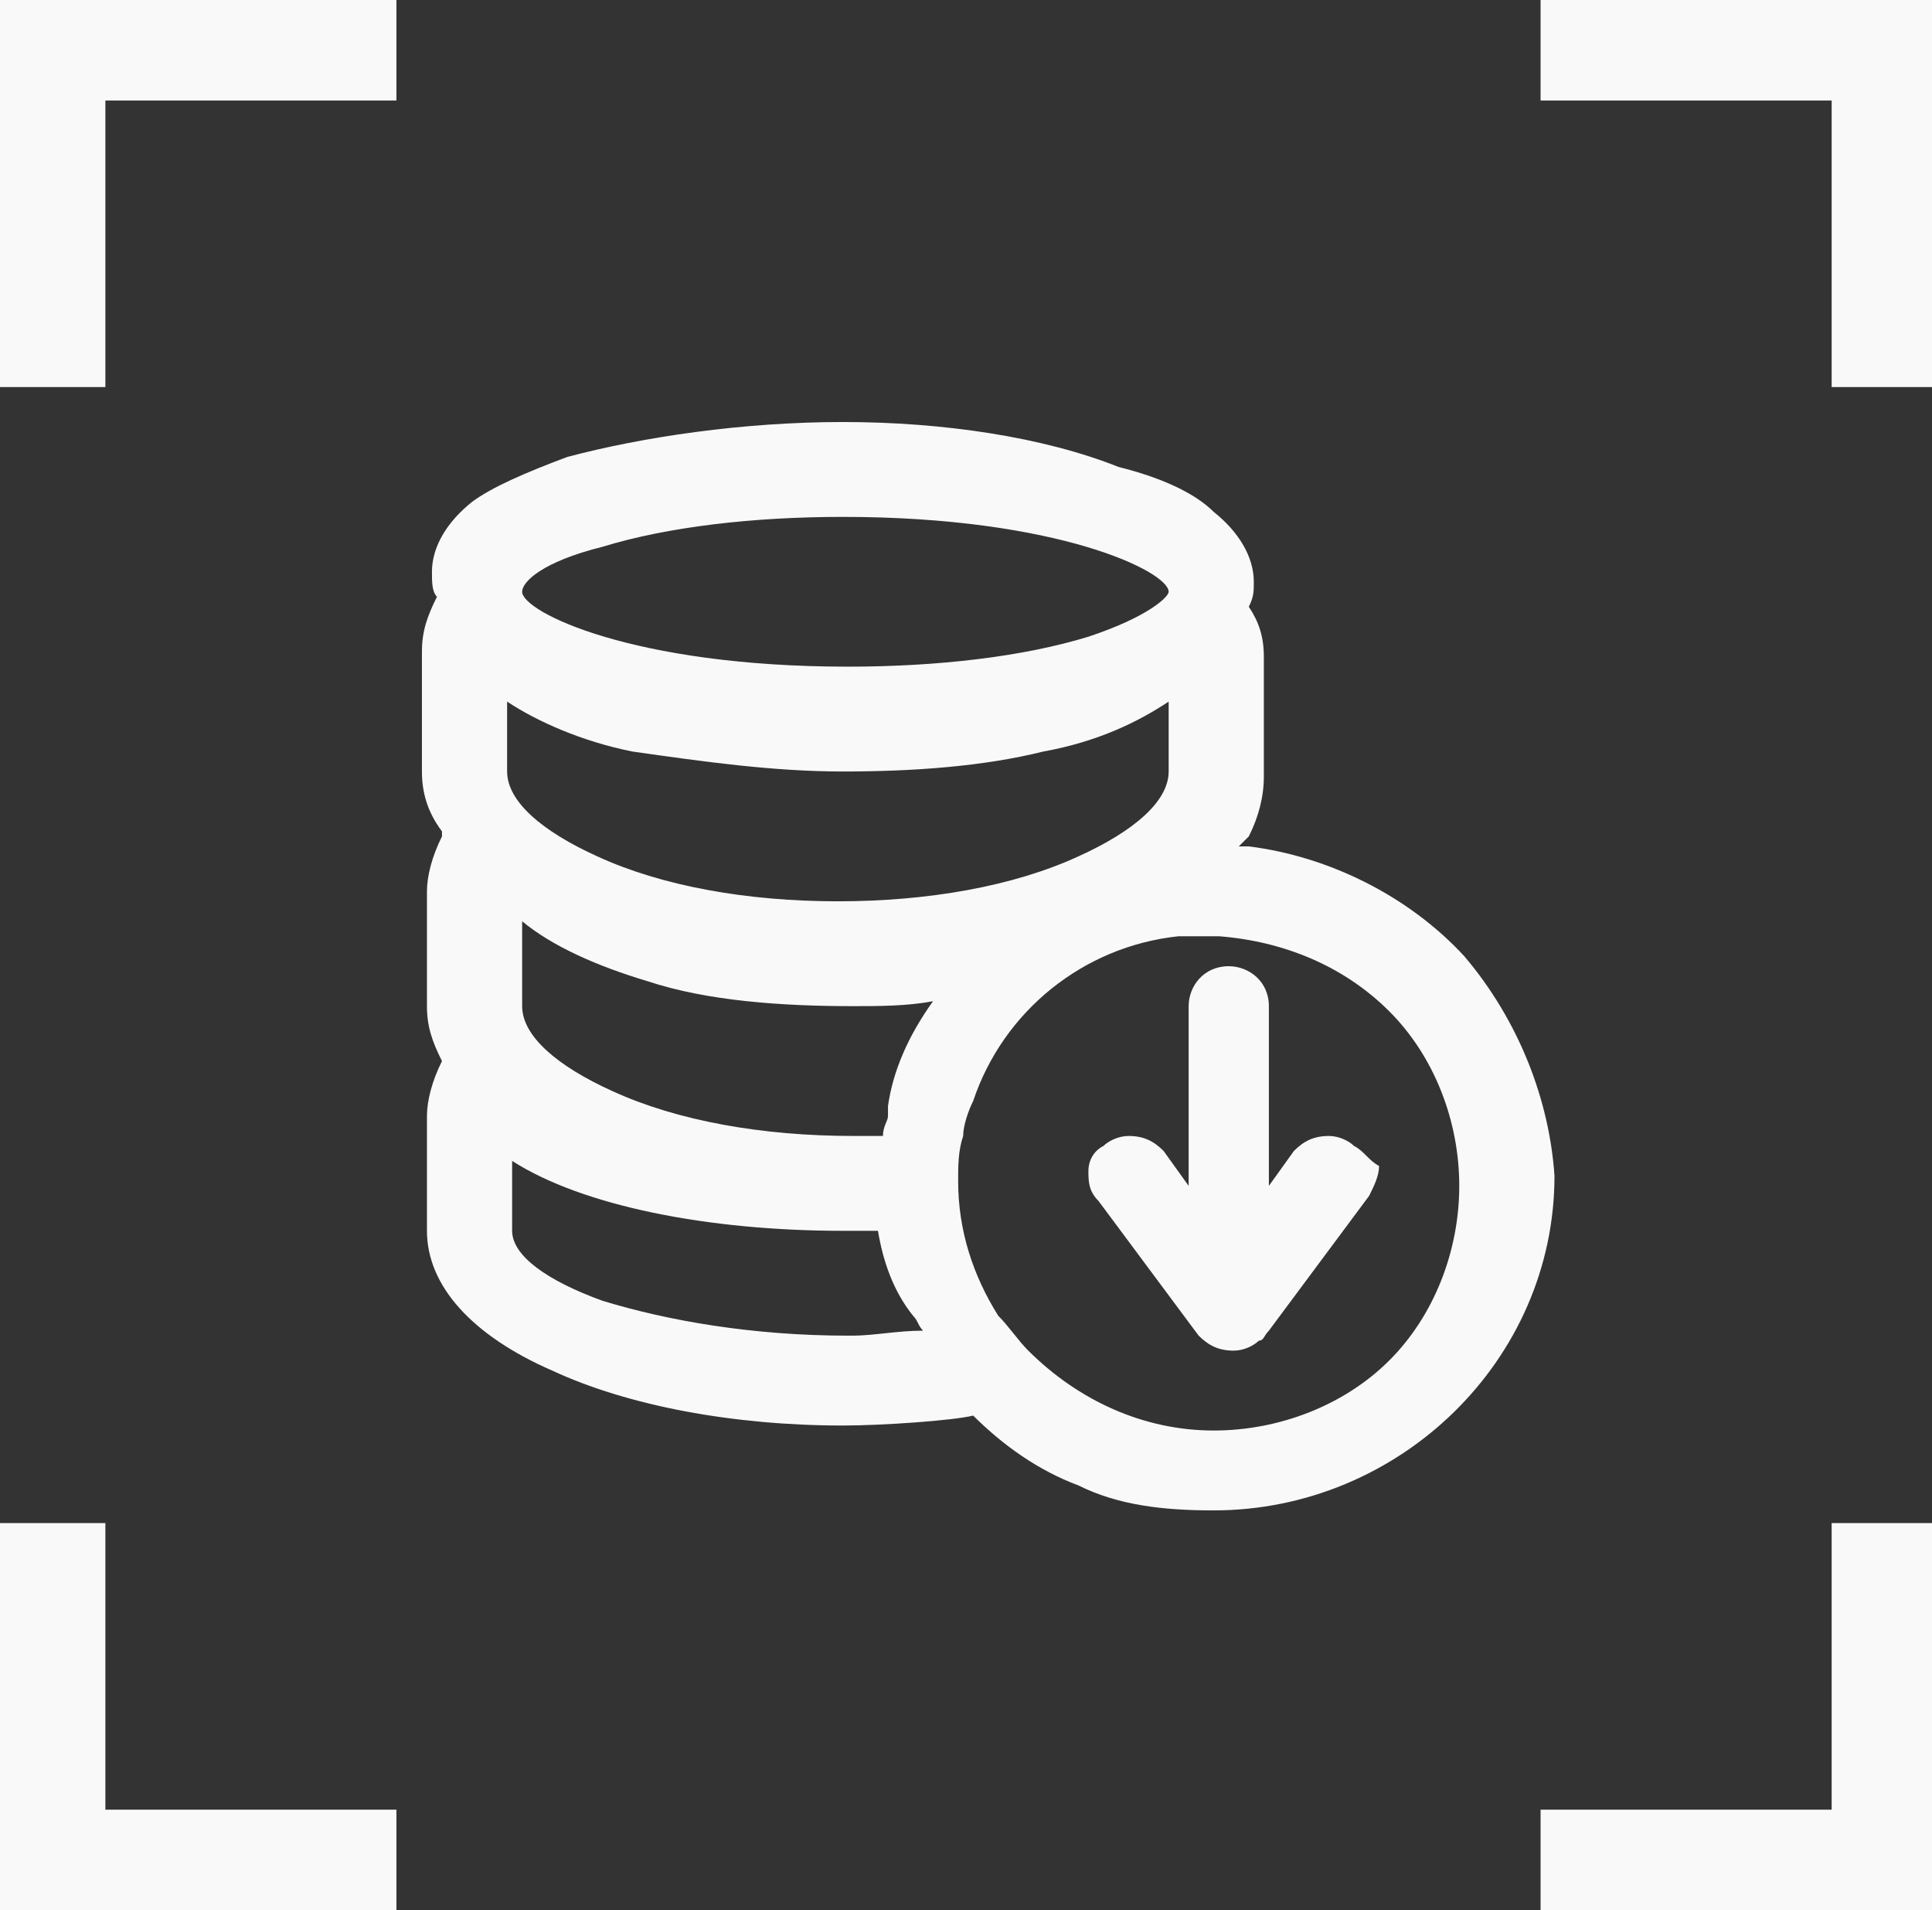 <?xml version="1.0" encoding="UTF-8"?>
<svg width="87px" height="86px" viewBox="0 0 87 86" version="1.1" xmlns="http://www.w3.org/2000/svg" xmlns:xlink="http://www.w3.org/1999/xlink">
    <rect x="0" y="0" width="87" height="86" fill="#333333" stroke="none"/>
    <title>编组 25</title>
    <g id="页面-1" stroke="none" stroke-width="1" fill="none" fill-rule="evenodd">
        <g id="产品-能力开放平台S" transform="translate(-1072, -295)">
            <g id="编组-25" transform="translate(1072, 295)">
                <polygon id="矩形" points="1 0 87 0 87 86 1 86 1 56.459"></polygon>
                <g id="编组-24" fill="#F9F9F9">
                    <path d="M69.374,0 L69.374,4.526 L82.481,4.526 L82.481,17.426 L87,17.426 L87,0 L69.374,0 Z M0,0 L0,17.426 L4.745,17.426 L4.745,4.526 L17.852,4.526 L17.852,0 L0,0 Z M82.481,68.571 L82.481,81.474 L69.374,81.474 L69.374,86 L87,86 L87,68.571 L82.481,68.571 Z M0,68.571 L0,86 L17.852,86 L17.852,81.474 L4.745,81.474 L4.745,68.571 L0,68.571 Z" id="Fill-1"></path>
                    <g id="编组" transform="translate(19, 19)">
                        <path d="M4.062,33.266 C7.221,35.289 12.863,36.413 18.956,36.413 L20.535,36.413 C20.761,37.761 21.212,39.112 22.115,40.236 C22.341,40.459 22.341,40.683 22.566,40.908 C21.438,40.908 20.31,41.133 19.407,41.133 L19.181,41.133 C14.894,41.133 11.058,40.459 8.124,39.56 C5.642,38.661 4.062,37.537 4.062,36.413 L4.062,33.266 Z M30.013,9.665 C27.08,10.564 23.243,11.014 19.181,11.014 C9.478,11.014 4.513,8.541 4.513,7.642 C4.513,7.193 5.416,6.294 8.124,5.619 C11.058,4.72 14.894,4.271 18.956,4.271 C28.659,4.271 33.626,6.743 33.626,7.642 C33.626,7.867 32.721,8.766 30.013,9.665 L30.013,9.665 Z M20.987,30.794 L20.987,31.245 C20.987,31.468 20.761,31.693 20.761,32.142 L19.407,32.142 C15.345,32.142 11.509,31.468 8.575,30.122 C6.093,28.998 4.513,27.647 4.513,26.298 L4.513,22.477 C5.867,23.601 7.898,24.5 10.155,25.174 C12.863,26.073 16.248,26.298 19.407,26.298 C20.535,26.298 21.889,26.298 23.018,26.073 C21.889,27.647 21.212,29.22 20.987,30.794 L20.987,30.794 Z M18.956,15.734 C22.115,15.734 25.274,15.509 27.982,14.835 C30.465,14.385 32.27,13.486 33.626,12.587 L33.626,15.734 C33.626,17.083 32.044,18.431 29.562,19.555 C26.628,20.904 22.792,21.578 18.73,21.578 C14.668,21.578 10.832,20.904 7.898,19.555 C5.416,18.431 3.836,17.083 3.836,15.734 L3.836,12.587 C5.19,13.486 7.221,14.385 9.478,14.835 C12.637,15.284 15.796,15.734 18.956,15.734 L18.956,15.734 Z M35.655,45.404 C32.498,45.404 29.562,44.055 27.305,41.807 C26.854,41.36 26.403,40.683 25.951,40.236 C24.823,38.436 24.146,36.413 24.146,34.165 C24.146,33.493 24.146,32.817 24.372,32.142 C24.372,31.693 24.597,31.018 24.823,30.569 C26.177,26.523 29.788,23.601 34.075,23.151 L35.883,23.151 C38.814,23.376 41.524,24.5 43.553,26.523 C45.584,28.546 46.712,31.468 46.712,34.39 C46.712,37.312 45.584,40.236 43.553,42.257 C41.524,44.28 38.588,45.404 35.655,45.404 L35.655,45.404 Z M46.938,24.05 C44.456,21.353 40.845,19.555 37.235,19.106 L36.783,19.106 L37.235,18.656 C37.686,17.757 37.912,16.858 37.912,15.959 L37.912,10.564 C37.912,9.665 37.686,8.991 37.235,8.317 C37.46,7.867 37.46,7.642 37.46,7.193 C37.46,6.069 36.783,4.945 35.655,4.046 C34.754,3.147 33.173,2.472 31.37,2.023 C27.982,0.674 23.469,0 18.956,0 C14.442,0 9.929,0.674 6.544,1.573 C4.739,2.248 3.159,2.922 2.257,3.596 C1.128,4.495 0.451,5.619 0.451,6.743 C0.451,7.193 0.451,7.642 0.677,7.867 C0.226,8.766 0,9.44 0,10.339 L0,15.734 C0,16.633 0.226,17.532 0.903,18.431 L0.903,18.656 C0.451,19.555 0.226,20.454 0.226,21.128 L0.226,26.298 C0.226,27.197 0.451,27.874 0.903,28.771 C0.451,29.67 0.226,30.569 0.226,31.245 L0.226,36.413 C0.226,38.885 2.257,41.133 5.867,42.706 C9.252,44.28 13.991,45.179 18.956,45.179 C20.761,45.179 23.92,44.954 24.823,44.732 C26.177,46.078 27.757,47.202 29.562,47.876 C31.37,48.775 33.398,49 35.655,49 C44.004,49 51,42.257 51,33.94 C50.774,30.569 49.423,26.972 46.938,24.05 L46.938,24.05 Z" id="Fill-2"></path>
                        <path d="M41.973,32.592 C41.747,32.367 41.296,32.143 40.845,32.143 C40.168,32.143 39.716,32.367 39.267,32.817 L38.139,34.39 L38.139,26.299 C38.139,25.175 37.234,24.5 36.331,24.5 C35.203,24.5 34.526,25.4 34.526,26.299 L34.526,34.39 L33.398,32.817 C32.946,32.367 32.497,32.143 31.818,32.143 C31.369,32.143 30.918,32.367 30.69,32.592 C30.241,32.817 30.013,33.267 30.013,33.716 C30.013,34.166 30.013,34.615 30.464,35.065 L34.977,41.133 C35.431,41.583 35.882,41.808 36.559,41.808 C37.011,41.808 37.46,41.583 37.688,41.358 C37.911,41.358 37.911,41.133 38.139,40.909 L42.652,34.84 C42.876,34.39 43.101,33.941 43.101,33.491 C42.652,33.267 42.424,32.817 41.973,32.592" id="Fill-4"></path>
                    </g>
                </g>
            </g>
        </g>
    </g>
</svg>